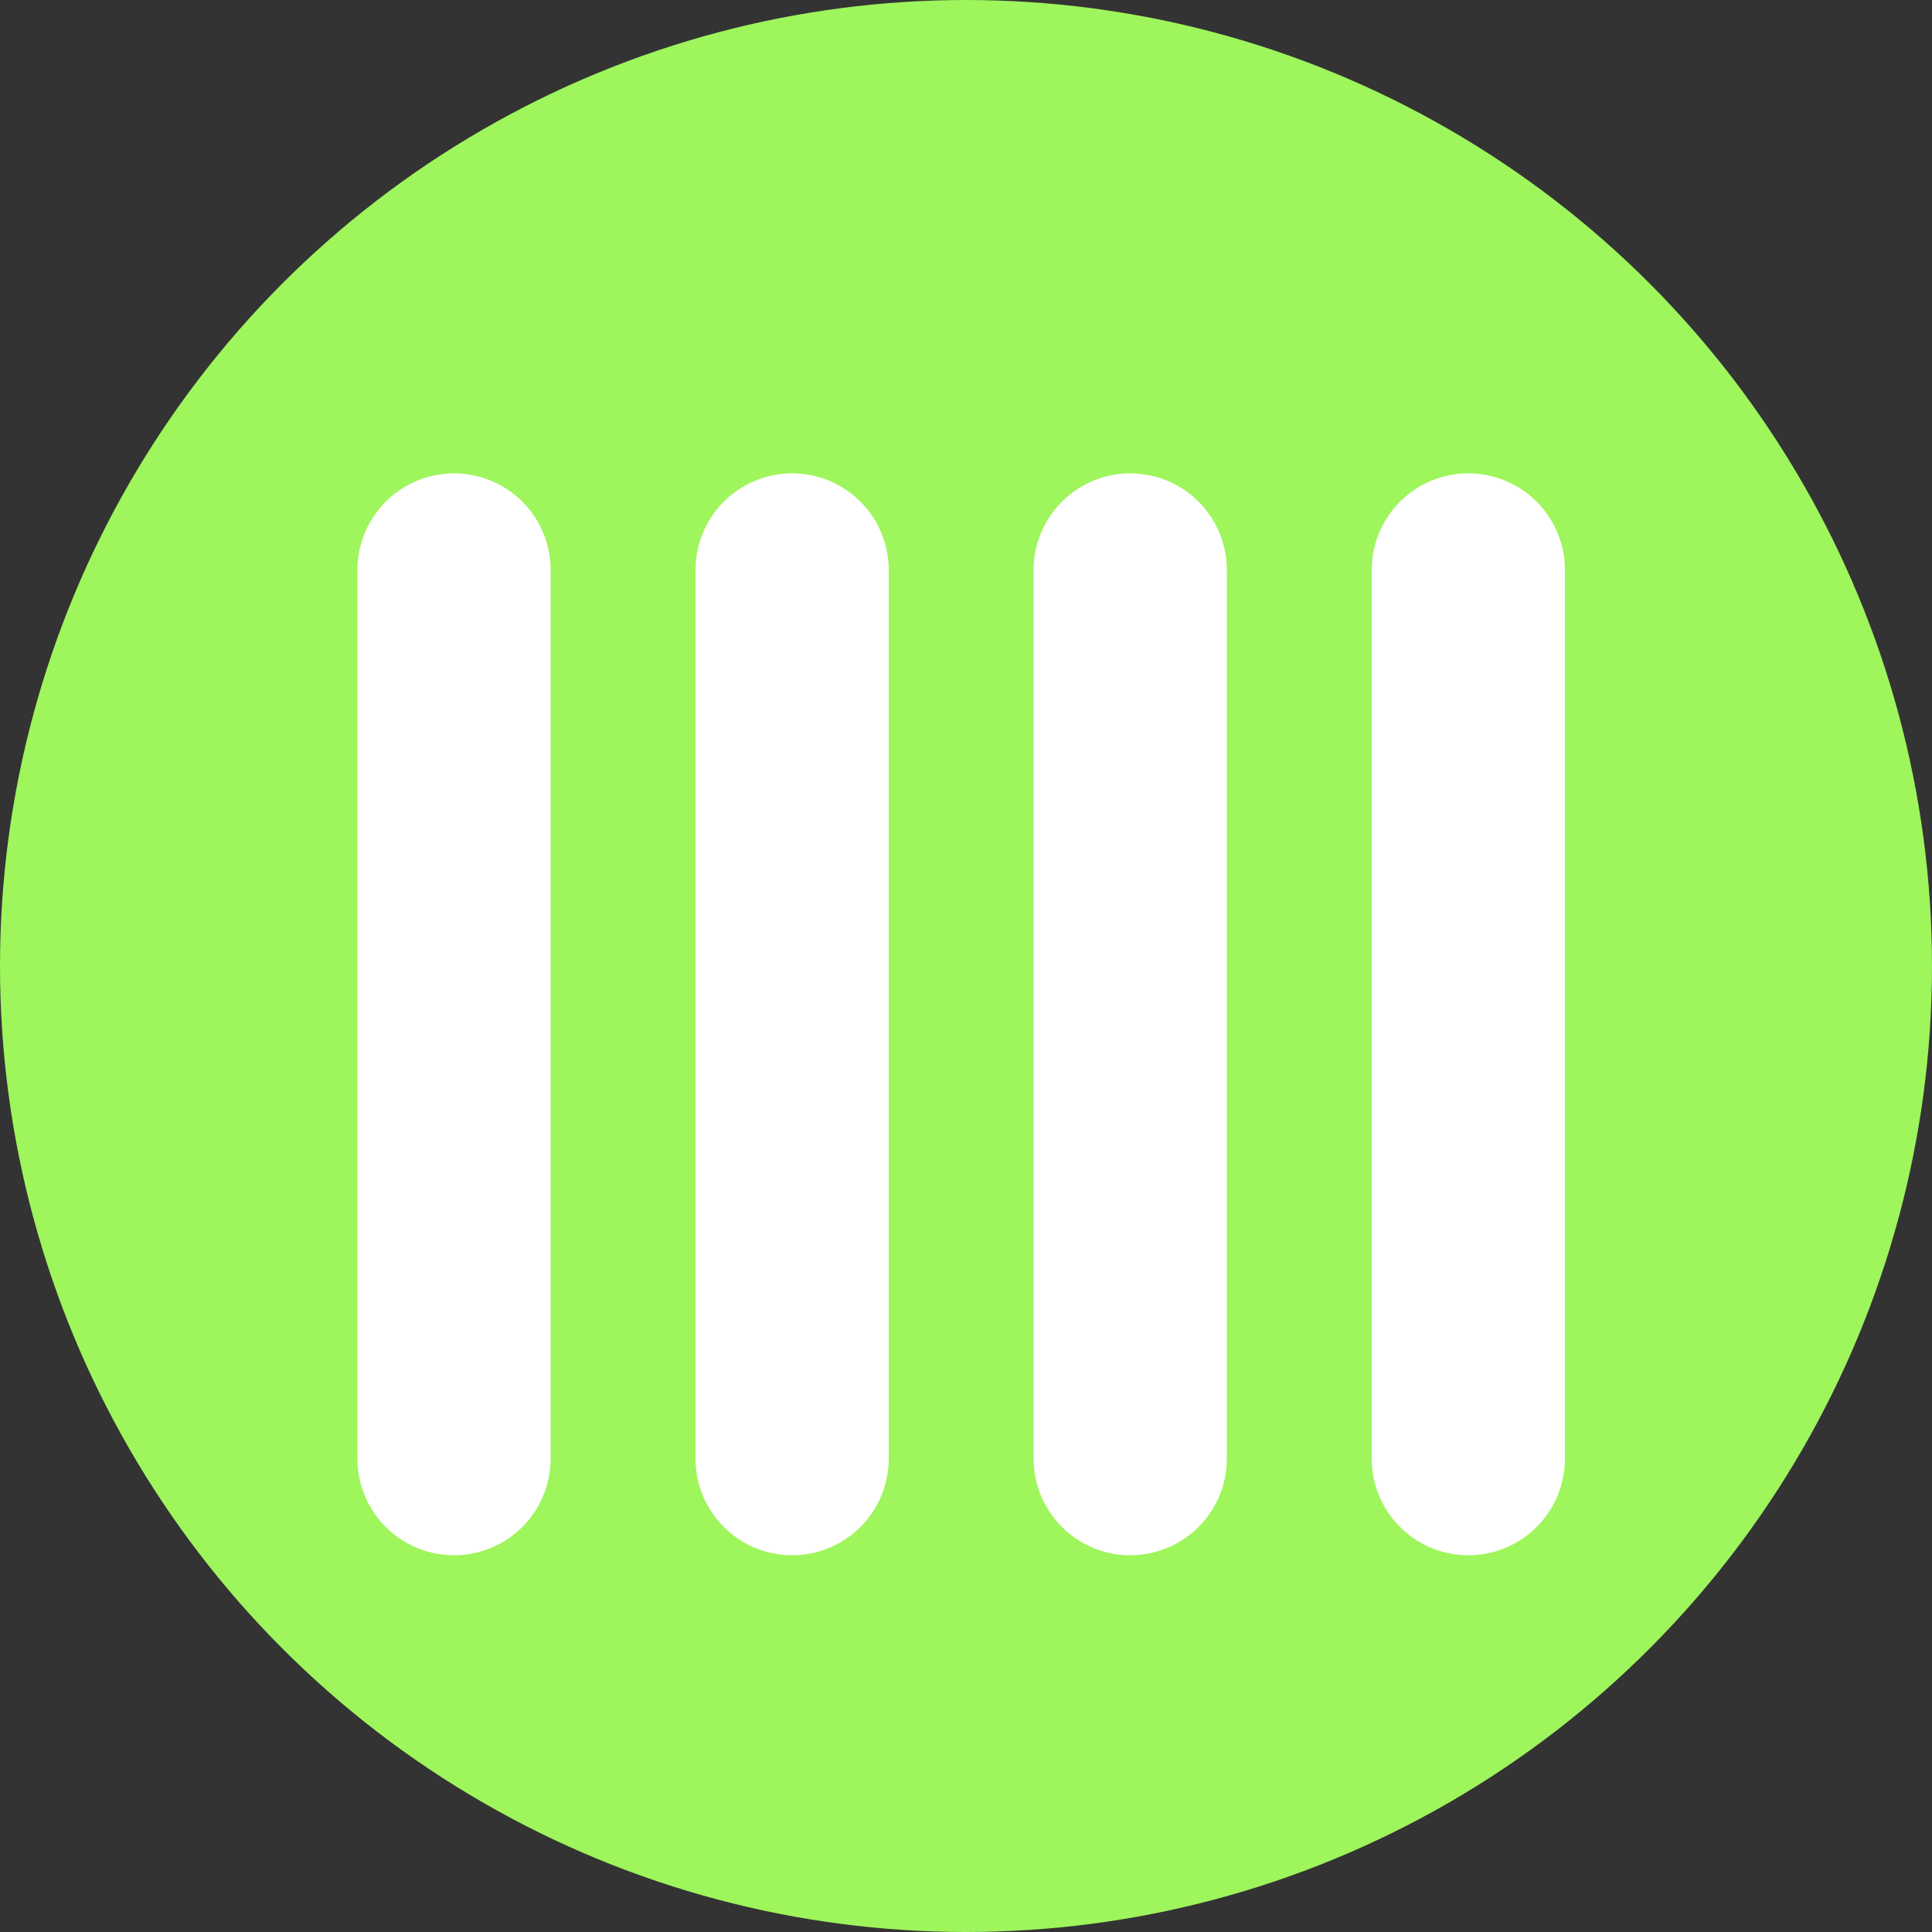 <svg xmlns="http://www.w3.org/2000/svg" width="100" height="100" viewBox="0 0 100 100">
  <rect x="0" y="0" width="100" height="100" fill="#333333" stroke="none"/>
  <g id="treinos_abcde" transform="translate(-124 -90)">
    <g id="Grupo_53" data-name="Grupo 53" transform="translate(114)">
      <circle id="Elipse_2" data-name="Elipse 2" cx="50" cy="50" r="50" transform="translate(10 90)" fill="#9ef55c"/>
    </g>
    <g id="Grupo_58" data-name="Grupo 58" transform="translate(1)">
      <line id="Linha_17" data-name="Linha 17" y2="46" transform="translate(146.5 119.5)" fill="none" stroke="#fff" stroke-linecap="round" stroke-width="10"/>
      <line id="Linha_18" data-name="Linha 18" y2="46" transform="translate(164 119.5)" fill="none" stroke="#fff" stroke-linecap="round" stroke-width="10"/>
      <line id="Linha_19" data-name="Linha 19" y2="46" transform="translate(181.5 119.5)" fill="none" stroke="#fff" stroke-linecap="round" stroke-width="10"/>
      <line id="Linha_20" data-name="Linha 20" y2="46" transform="translate(199 119.5)" fill="none" stroke="#fff" stroke-linecap="round" stroke-width="10"/>
    </g>
  </g>
</svg>
